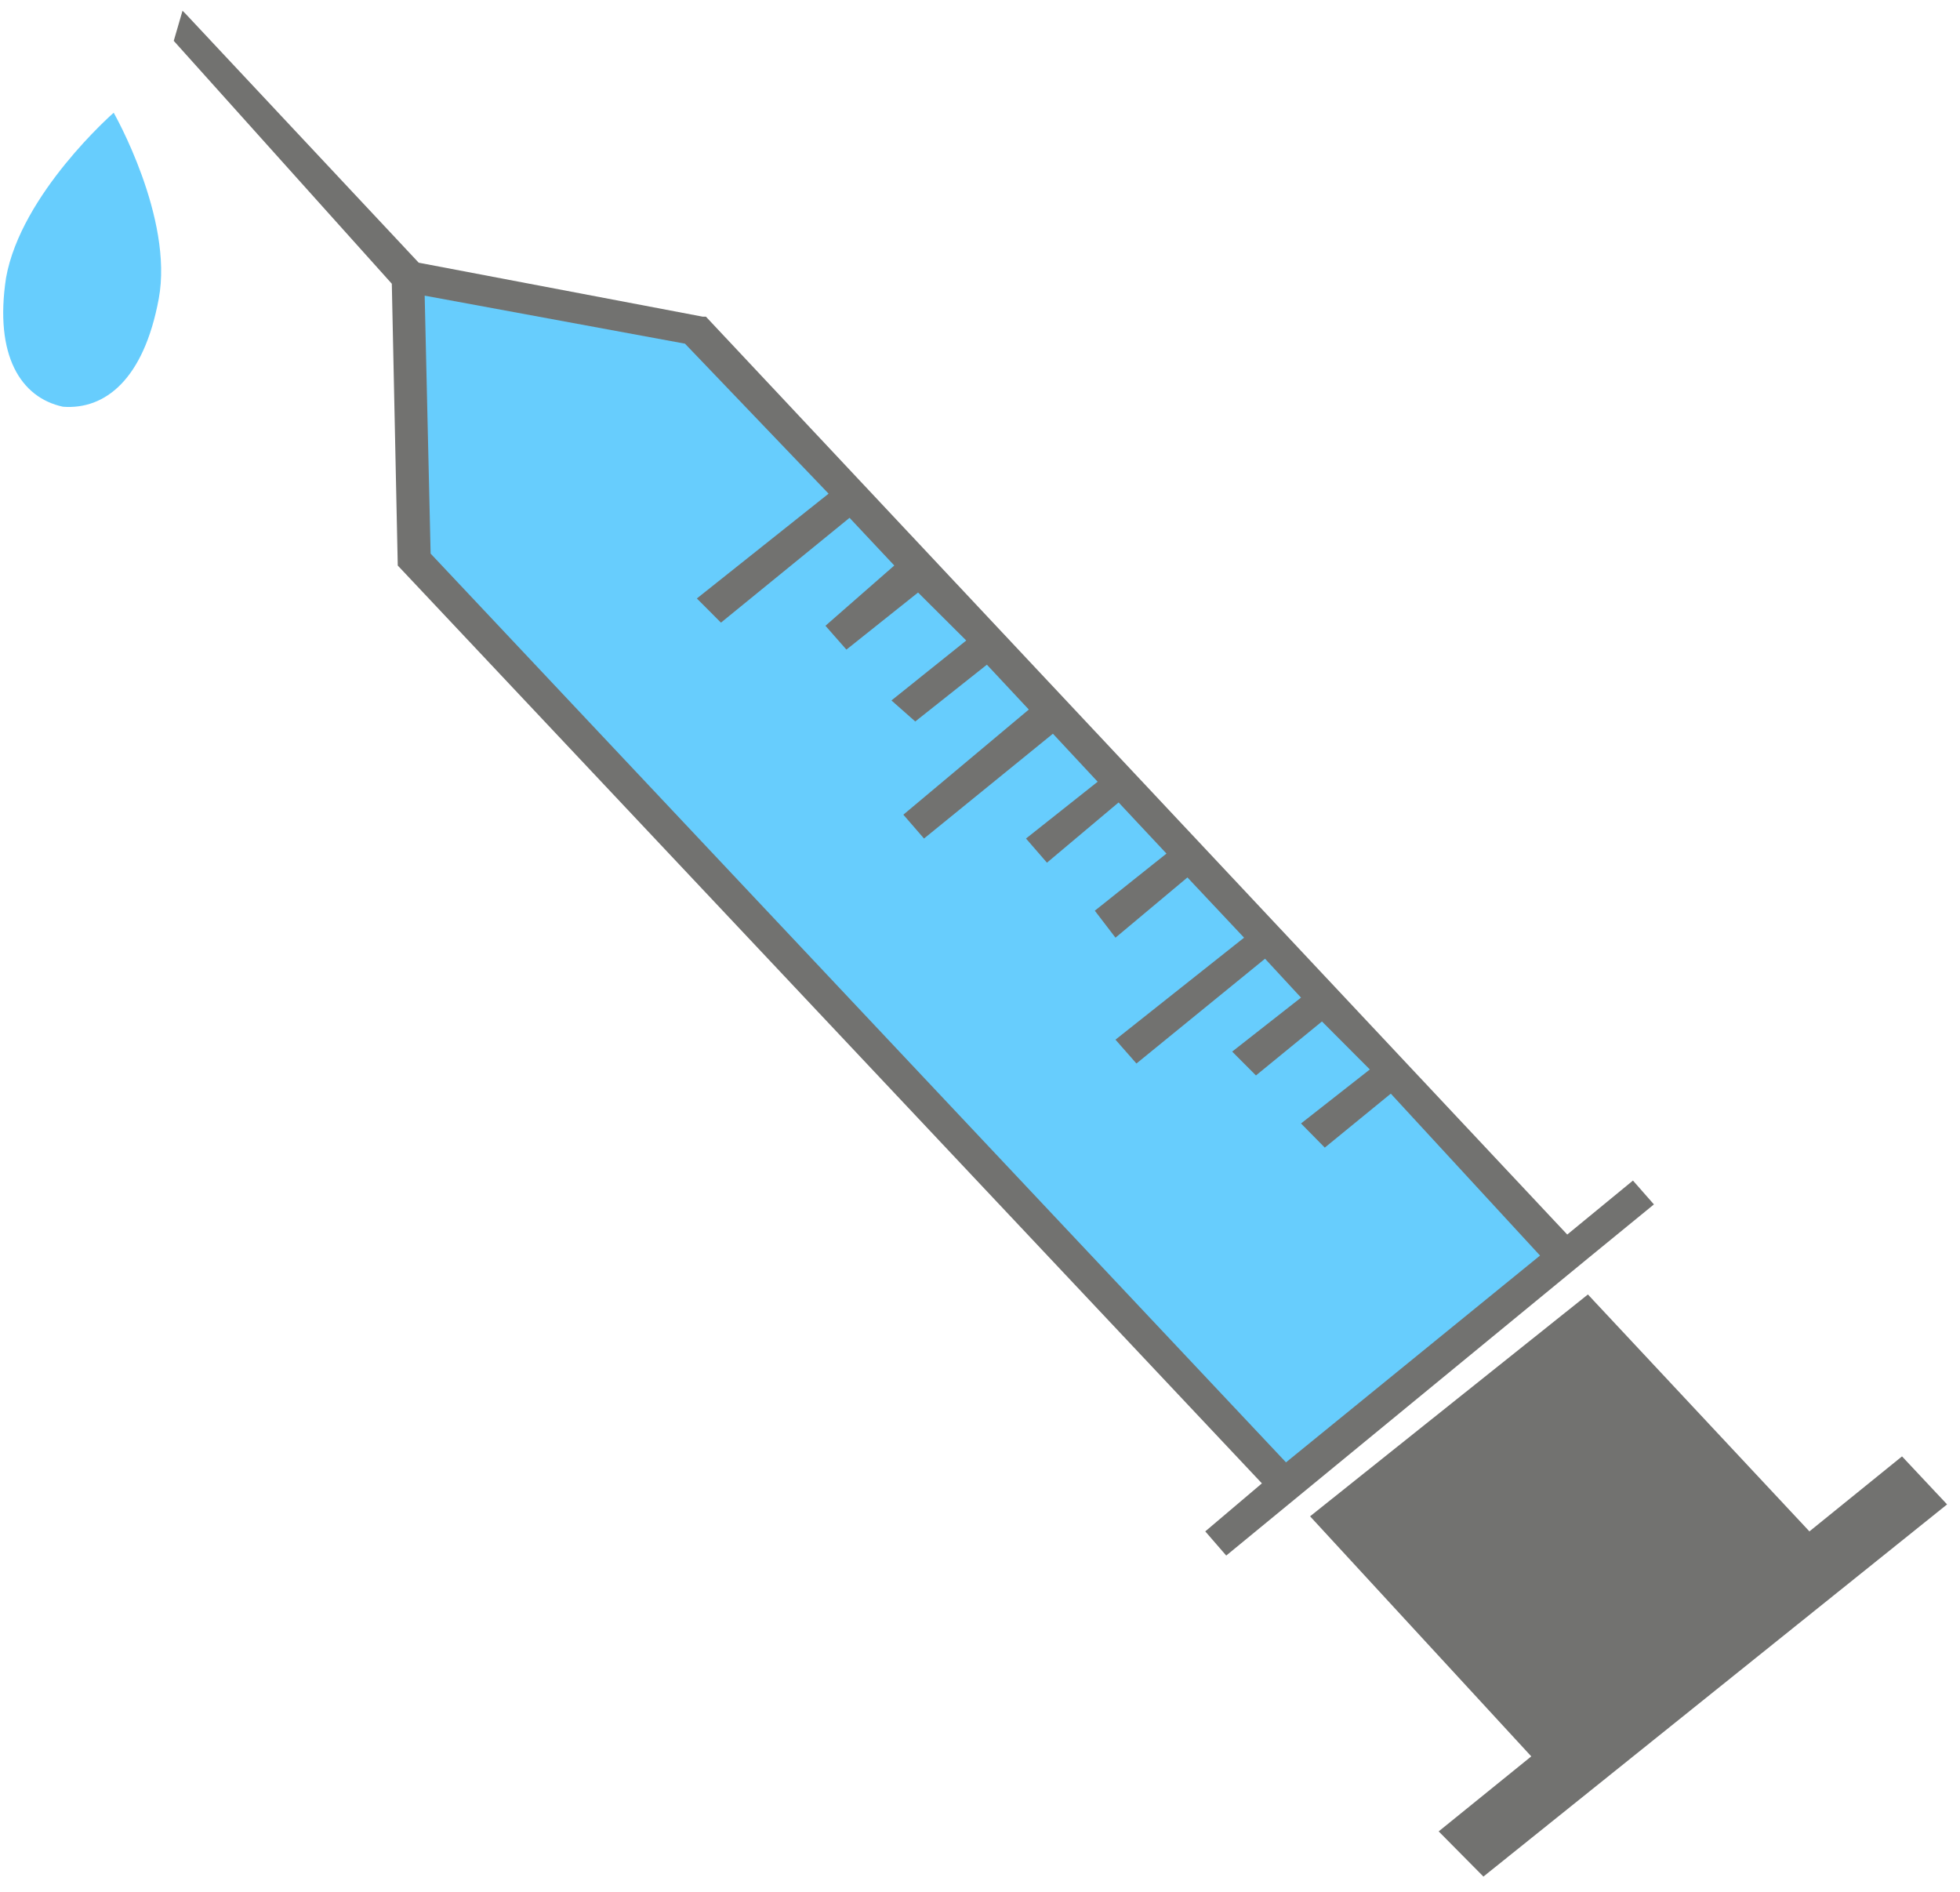 <svg width="115" height="111" viewBox="0 0 115 111" fill="none" xmlns="http://www.w3.org/2000/svg">
<g clip-path="url(#clip0_10_70)">
<path fill-rule="evenodd" clip-rule="evenodd" d="M0.355 16.296C-0.342 20.861 1.218 23.328 3.696 23.862C6.156 24.046 8.432 22.279 9.314 17.529C10.195 12.78 6.67 6.613 6.67 6.613C6.67 6.613 1.237 11.362 0.355 16.296Z" fill="#67CDFD"/>
<path fill-rule="evenodd" clip-rule="evenodd" d="M87.037 110.093L84.412 107.442L89.845 103.042L76.867 88.958L93.168 75.943L106.165 89.842L111.598 85.442L114.242 88.259L87.037 110.093Z" fill="#727270"/>
<path fill-rule="evenodd" clip-rule="evenodd" d="M97.041 70.659L95.811 69.26L91.956 72.427L41.42 18.579H41.236L24.568 15.412L10.892 0.813L10.709 0.629L10.195 2.397L22.989 16.646L23.338 33.178L74.04 87.025L70.717 89.842L71.947 91.26L93.168 73.826L97.041 70.659Z" fill="#727270"/>
<path fill-rule="evenodd" clip-rule="evenodd" d="M48.616 28.962L40.887 35.11L42.301 36.528L49.846 30.379L52.471 33.177L48.432 36.712L49.662 38.111L53.866 34.761L56.693 37.577L52.305 41.093L53.701 42.327L57.904 38.995L60.364 41.627L53.003 47.795L54.215 49.194L61.778 43.045L64.403 45.862L60.199 49.194L61.429 50.611L65.632 47.077L68.441 50.077L64.237 53.428L65.449 55.011L69.671 51.477L72.994 55.011L65.449 60.994L66.679 62.393L74.224 56.245L76.335 58.527L72.296 61.694L73.691 63.093L77.564 59.926L80.373 62.743L76.335 65.91L77.73 67.327L81.603 64.161L90.359 73.66L75.454 85.792L25.266 32.478L24.917 17.345L40.19 20.162L48.616 28.962Z" fill="#67CDFD"/>
</g>
<defs>
<clipPath id="clip0_10_70">
<rect width="114.051" height="109.463" fill="white" transform="translate(0.19 0.629)"/>
</clipPath>
</defs>
</svg>

